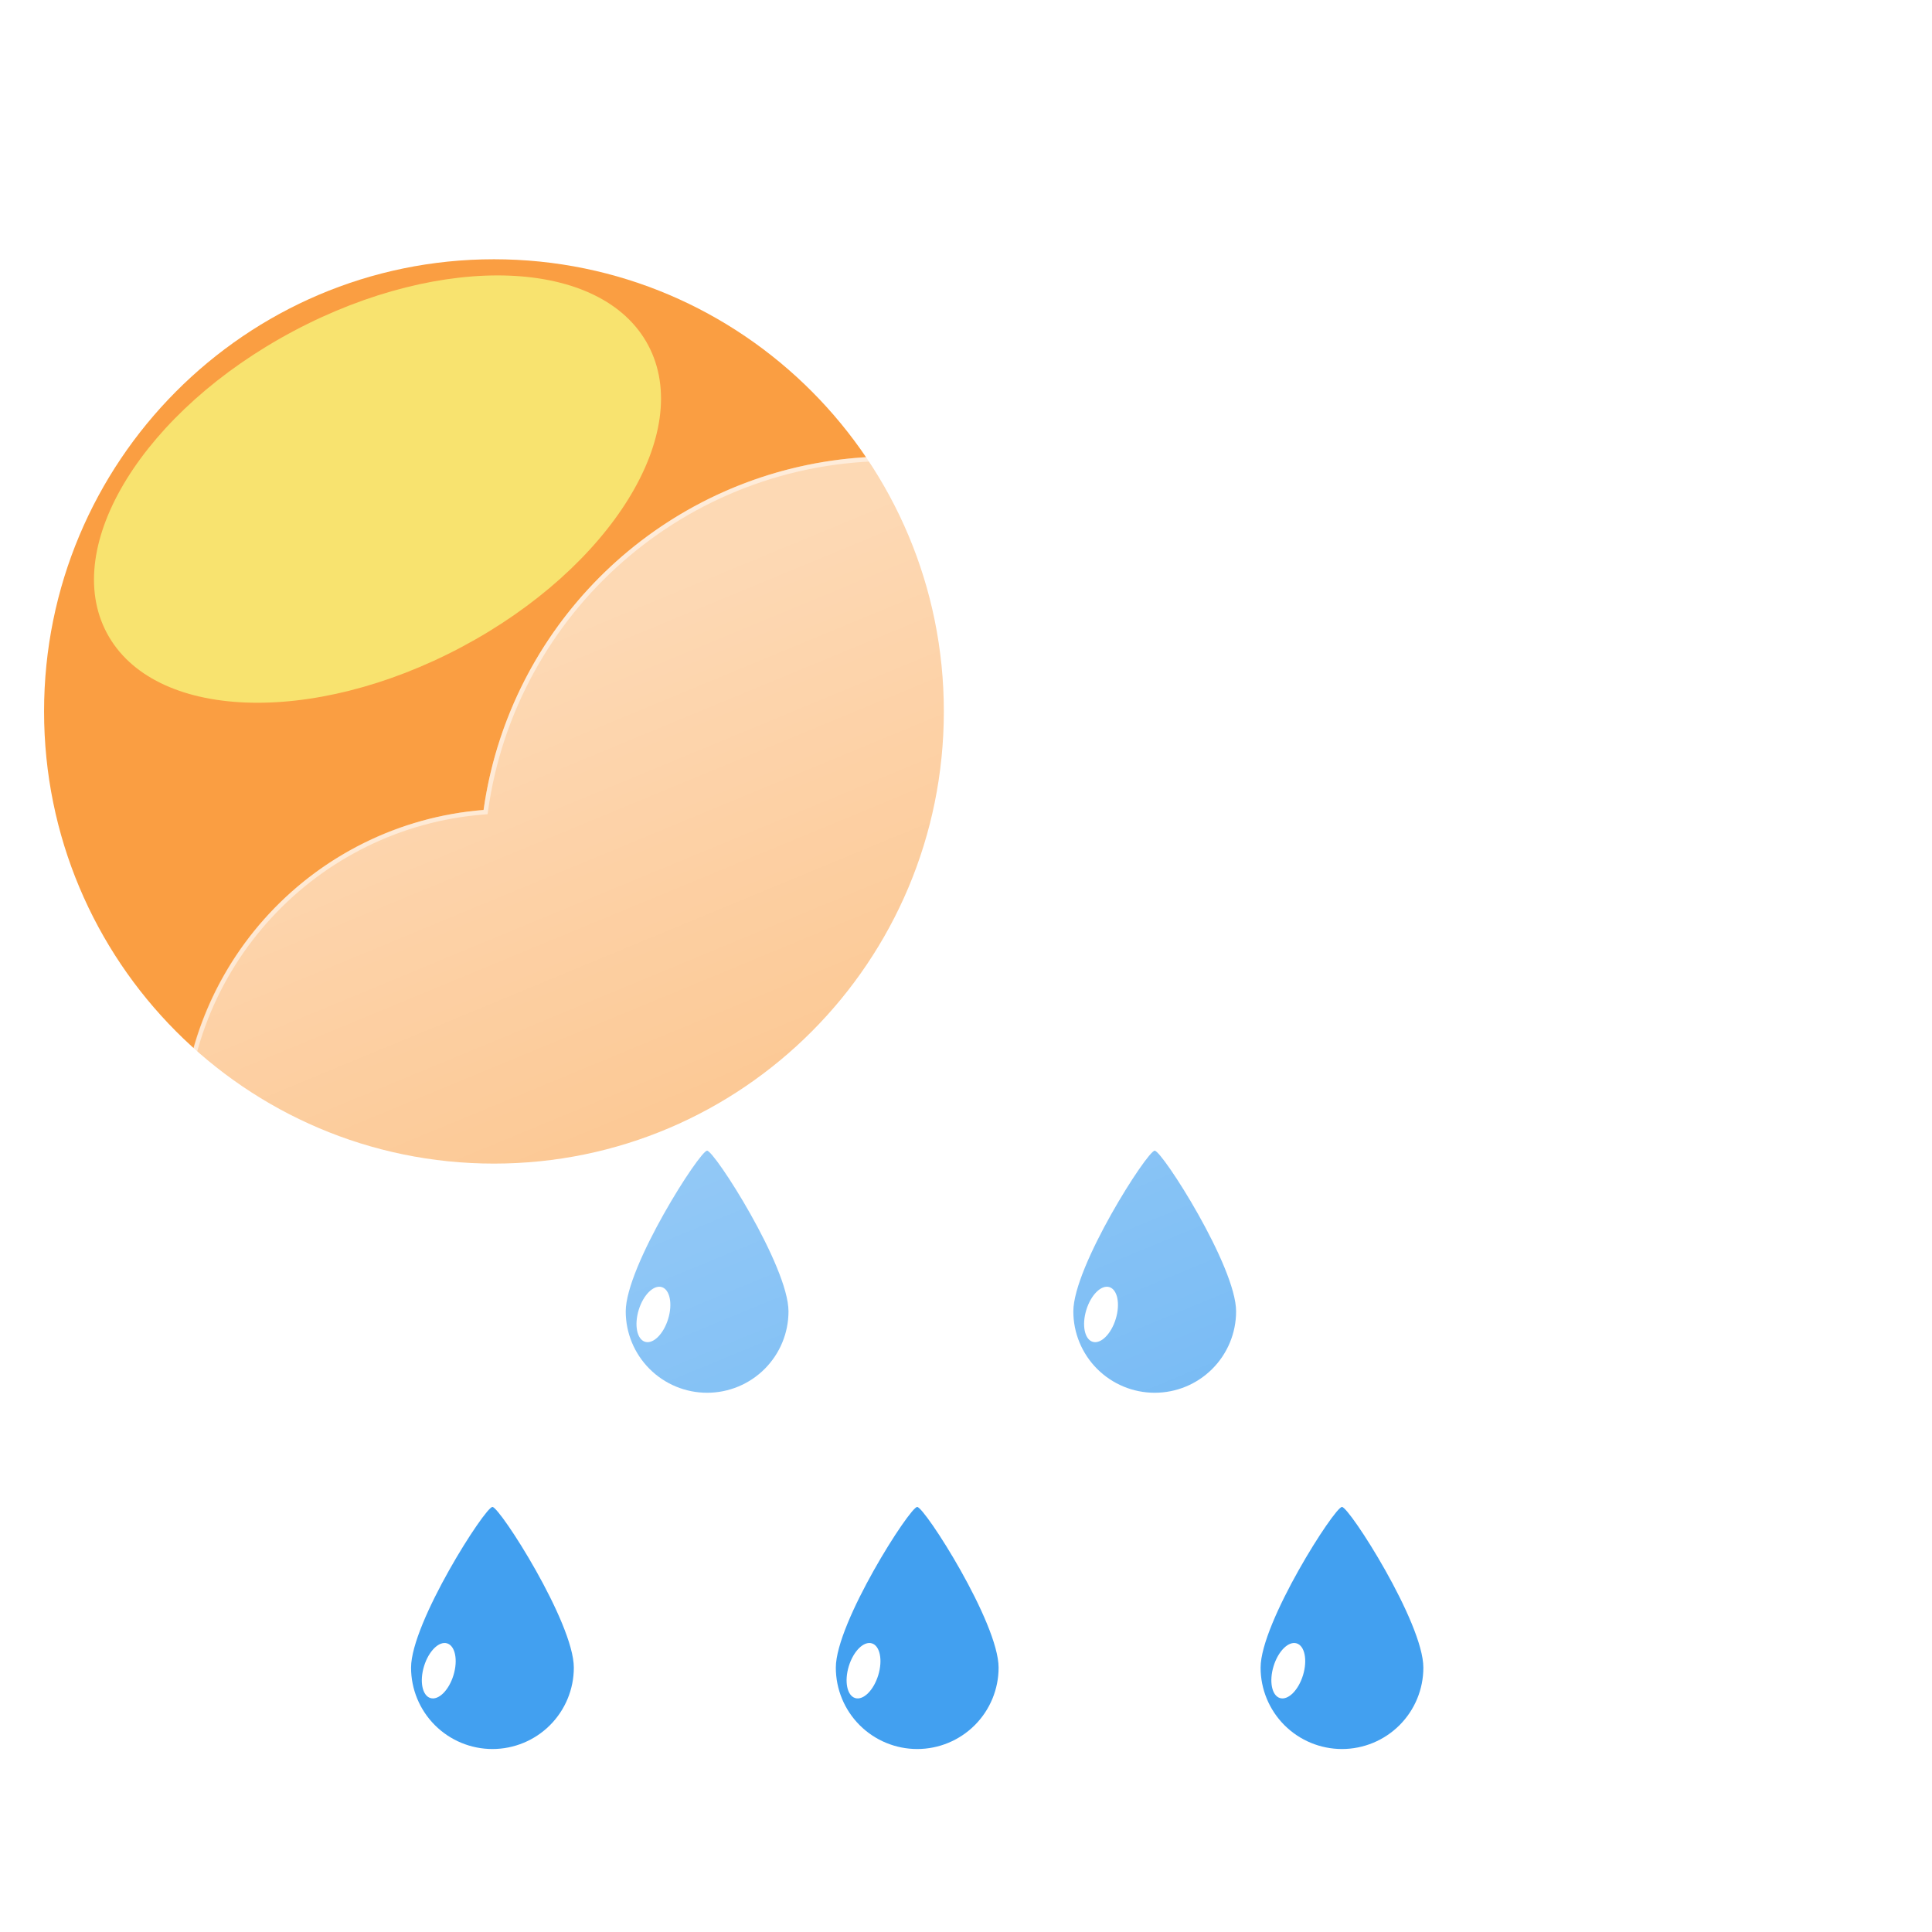 <svg width="120" height="120" viewBox="0 0 423 343" fill="none" xmlns="http://www.w3.org/2000/svg">
<path d="M108.148 214.763C162.548 214.763 206.648 170.439 206.648 115.763C206.648 61.087 162.548 16.763 108.148 16.763C53.748 16.763 9.648 61.087 9.648 115.763C9.648 170.439 53.748 214.763 108.148 214.763Z" fill="#FA9E42"/>
<g filter="url(#filter0_f_7_11570)">
<path d="M101.03 101.684C133.767 84.296 152.077 54.709 141.928 35.6C131.778 16.491 97.011 15.095 64.275 32.483C31.538 49.871 13.228 79.458 23.378 98.567C33.528 117.676 68.294 119.072 101.03 101.684Z" fill="#F8E36F"/>
</g>
<path d="M107.818 289.937C109.418 289.955 125.636 315.278 125.636 325.119C125.636 329.845 123.759 334.377 120.417 337.718C117.076 341.06 112.544 342.937 107.818 342.937C103.092 342.937 98.56 341.06 95.219 337.718C91.877 334.377 90 329.845 90 325.119C90 315.279 106.219 289.919 107.818 289.937Z" fill="#42A0F0"/>
<path d="M94.233 331.778C96.014 332.323 98.276 330.084 99.287 326.777C100.298 323.471 99.674 320.35 97.894 319.805C96.113 319.261 93.851 321.5 92.84 324.806C91.829 328.113 92.453 331.234 94.233 331.778Z" fill="white"/>
<path d="M200.818 289.937C202.418 289.955 218.636 315.278 218.636 325.119C218.636 329.845 216.759 334.377 213.417 337.718C210.076 341.06 205.544 342.937 200.818 342.937C196.092 342.937 191.56 341.06 188.219 337.718C184.877 334.377 183 329.845 183 325.119C183 315.279 199.219 289.919 200.818 289.937Z" fill="#42A0F0"/>
<path d="M187.233 331.778C189.014 332.323 191.276 330.084 192.287 326.777C193.298 323.471 192.674 320.35 190.894 319.805C189.113 319.261 186.851 321.5 185.84 324.806C184.829 328.113 185.453 331.234 187.233 331.778Z" fill="white"/>
<path d="M293.818 289.937C295.418 289.955 311.636 315.278 311.636 325.119C311.636 329.845 309.759 334.377 306.417 337.718C303.076 341.06 298.544 342.937 293.818 342.937C289.092 342.937 284.56 341.06 281.219 337.718C277.877 334.377 276 329.845 276 325.119C276 315.279 292.219 289.919 293.818 289.937Z" fill="#42A0F0"/>
<path d="M280.233 331.778C282.014 332.323 284.276 330.084 285.287 326.777C286.298 323.471 285.674 320.35 283.894 319.805C282.113 319.261 279.851 321.5 278.84 324.806C277.829 328.113 278.453 331.234 280.233 331.778Z" fill="white"/>
<path d="M154.818 211.937C156.418 211.955 172.636 237.278 172.636 247.119C172.636 251.845 170.759 256.377 167.417 259.718C164.076 263.06 159.544 264.937 154.818 264.937C150.092 264.937 145.56 263.06 142.219 259.718C138.877 256.377 137 251.845 137 247.119C137 237.279 153.219 211.919 154.818 211.937Z" fill="#42A0F0"/>
<path d="M141.233 253.778C143.014 254.323 145.276 252.084 146.287 248.777C147.298 245.471 146.674 242.35 144.894 241.805C143.113 241.261 140.851 243.5 139.84 246.806C138.829 250.113 139.453 253.234 141.233 253.778Z" fill="white"/>
<path d="M252.818 211.937C254.418 211.955 270.636 237.278 270.636 247.119C270.636 251.845 268.759 256.377 265.417 259.718C262.076 263.06 257.544 264.937 252.818 264.937C248.092 264.937 243.56 263.06 240.219 259.718C236.877 256.377 235 251.845 235 247.119C235 237.279 251.219 211.919 252.818 211.937Z" fill="#42A0F0"/>
<path d="M239.233 253.778C241.014 254.323 243.276 252.084 244.287 248.777C245.298 245.471 244.674 242.35 242.894 241.805C241.113 241.261 238.851 243.5 237.84 246.806C236.829 250.113 237.453 253.234 239.233 253.778Z" fill="white"/>
<g filter="url(#filter1_d_7_11570)">
<path d="M292.998 278.937H101.566C82.996 278.923 65.15 271.726 51.767 258.852C38.383 245.978 30.498 228.426 29.762 209.87C29.027 191.314 35.498 173.193 47.821 159.301C60.144 145.408 77.363 136.821 95.874 135.337C98.514 116.697 106.931 99.354 119.942 85.747C132.952 72.14 149.901 62.955 168.405 59.483C186.908 56.012 206.034 58.428 223.092 66.394C240.15 74.359 254.281 87.472 263.498 103.887C280.403 98.035 298.668 97.351 315.964 101.923C333.259 106.495 348.801 116.115 360.606 129.556C372.411 142.997 379.946 159.65 382.247 177.39C384.549 195.131 381.514 213.155 373.53 229.164C368.844 243.627 359.697 256.235 347.402 265.177C335.106 274.119 320.294 278.936 305.09 278.937H292.998Z" fill="url(#paint0_linear_7_11570)"/>
<path d="M305.09 277.937C312.809 277.937 320.399 276.704 327.649 274.273C334.659 271.922 341.24 268.492 347.21 264.077C353.111 259.713 358.284 254.485 362.585 248.539C366.94 242.519 370.302 235.897 372.578 228.856L372.602 228.784L372.636 228.716C375.663 222.668 377.994 216.27 379.564 209.7C381.179 202.94 381.998 195.954 381.998 188.937C381.998 182.897 381.39 176.862 380.19 170.999C379.021 165.285 377.276 159.665 375.005 154.294C372.774 149.021 370.013 143.935 366.799 139.177C363.615 134.464 359.958 130.032 355.931 126.004C351.903 121.976 347.471 118.32 342.758 115.136C338 111.921 332.914 109.161 327.641 106.93C322.27 104.659 316.65 102.914 310.936 101.745C305.072 100.545 299.037 99.936 292.998 99.936C282.999 99.936 273.183 101.582 263.825 104.828L263.036 105.102L262.626 104.373C255.01 90.831 243.932 79.459 230.59 71.485C223.842 67.452 216.593 64.336 209.044 62.223C201.255 60.042 193.165 58.937 184.998 58.937C174.014 58.937 163.291 60.914 153.128 64.813C143.31 68.58 134.303 74.021 126.358 80.985C118.459 87.909 111.904 96.079 106.874 105.268C101.721 114.682 98.353 124.844 96.864 135.472L96.753 136.267L95.952 136.33C86.994 137.031 78.375 139.39 70.335 143.34C62.522 147.179 55.546 152.371 49.6 158.771C37.382 171.924 30.653 189.06 30.653 207.024C30.653 216.597 32.528 225.884 36.225 234.626C38.002 238.828 40.202 242.88 42.763 246.671C45.3 250.426 48.214 253.957 51.423 257.167C54.632 260.376 58.163 263.289 61.919 265.826C65.709 268.387 69.762 270.587 73.964 272.364C82.705 276.062 91.992 277.937 101.566 277.937H292.998H305.09ZM305.09 278.937H292.998H101.566C61.849 278.937 29.653 246.74 29.653 207.024C29.653 169.223 58.818 138.234 95.874 135.333C102.003 91.594 139.57 57.937 184.998 57.937C218.7 57.937 248.075 76.46 263.497 103.883C272.74 100.678 282.665 98.936 292.998 98.936C342.704 98.936 382.998 139.231 382.998 188.937C382.998 203.396 379.589 217.058 373.53 229.164C364.193 258.046 337.08 278.937 305.09 278.937Z" fill="white" fill-opacity="0.5"/>
</g>
<defs>
<filter id="filter0_f_7_11570" x="0.578" y="0.303" width="164.15" height="133.561" filterUnits="userSpaceOnUse" color-interpolation-filters="sRGB">
<feFlood flood-opacity="0" result="BackgroundImageFix"/>
<feBlend mode="normal" in="SourceGraphic" in2="BackgroundImageFix" result="shape"/>
<feGaussianBlur stdDeviation="10" result="effect1_foregroundBlur_7_11570"/>
</filter>
<filter id="filter1_d_7_11570" x="9.653" y="29.937" width="413.345" height="281" filterUnits="userSpaceOnUse" color-interpolation-filters="sRGB">
<feFlood flood-opacity="0" result="BackgroundImageFix"/>
<feColorMatrix in="SourceAlpha" type="matrix" values="0 0 0 0 0 0 0 0 0 0 0 0 0 0 0 0 0 0 127 0" result="hardAlpha"/>
<feOffset dx="10" dy="2"/>
<feGaussianBlur stdDeviation="15"/>
<feColorMatrix type="matrix" values="0 0 0 0 0.259 0 0 0 0 0.627 0 0 0 0 0.941 0 0 0 0.596 0"/>
<feBlend mode="normal" in2="BackgroundImageFix" result="effect1_dropShadow_7_11570"/>
<feBlend mode="normal" in="SourceGraphic" in2="effect1_dropShadow_7_11570" result="shape"/>
</filter>
<linearGradient id="paint0_linear_7_11570" x1="206.351" y1="57.94" x2="308.994" y2="306.103" gradientUnits="userSpaceOnUse">
<stop stop-color="white" stop-opacity="0.604"/>
<stop offset="1" stop-color="white" stop-opacity="0.2"/>
</linearGradient>
</defs>
</svg>
